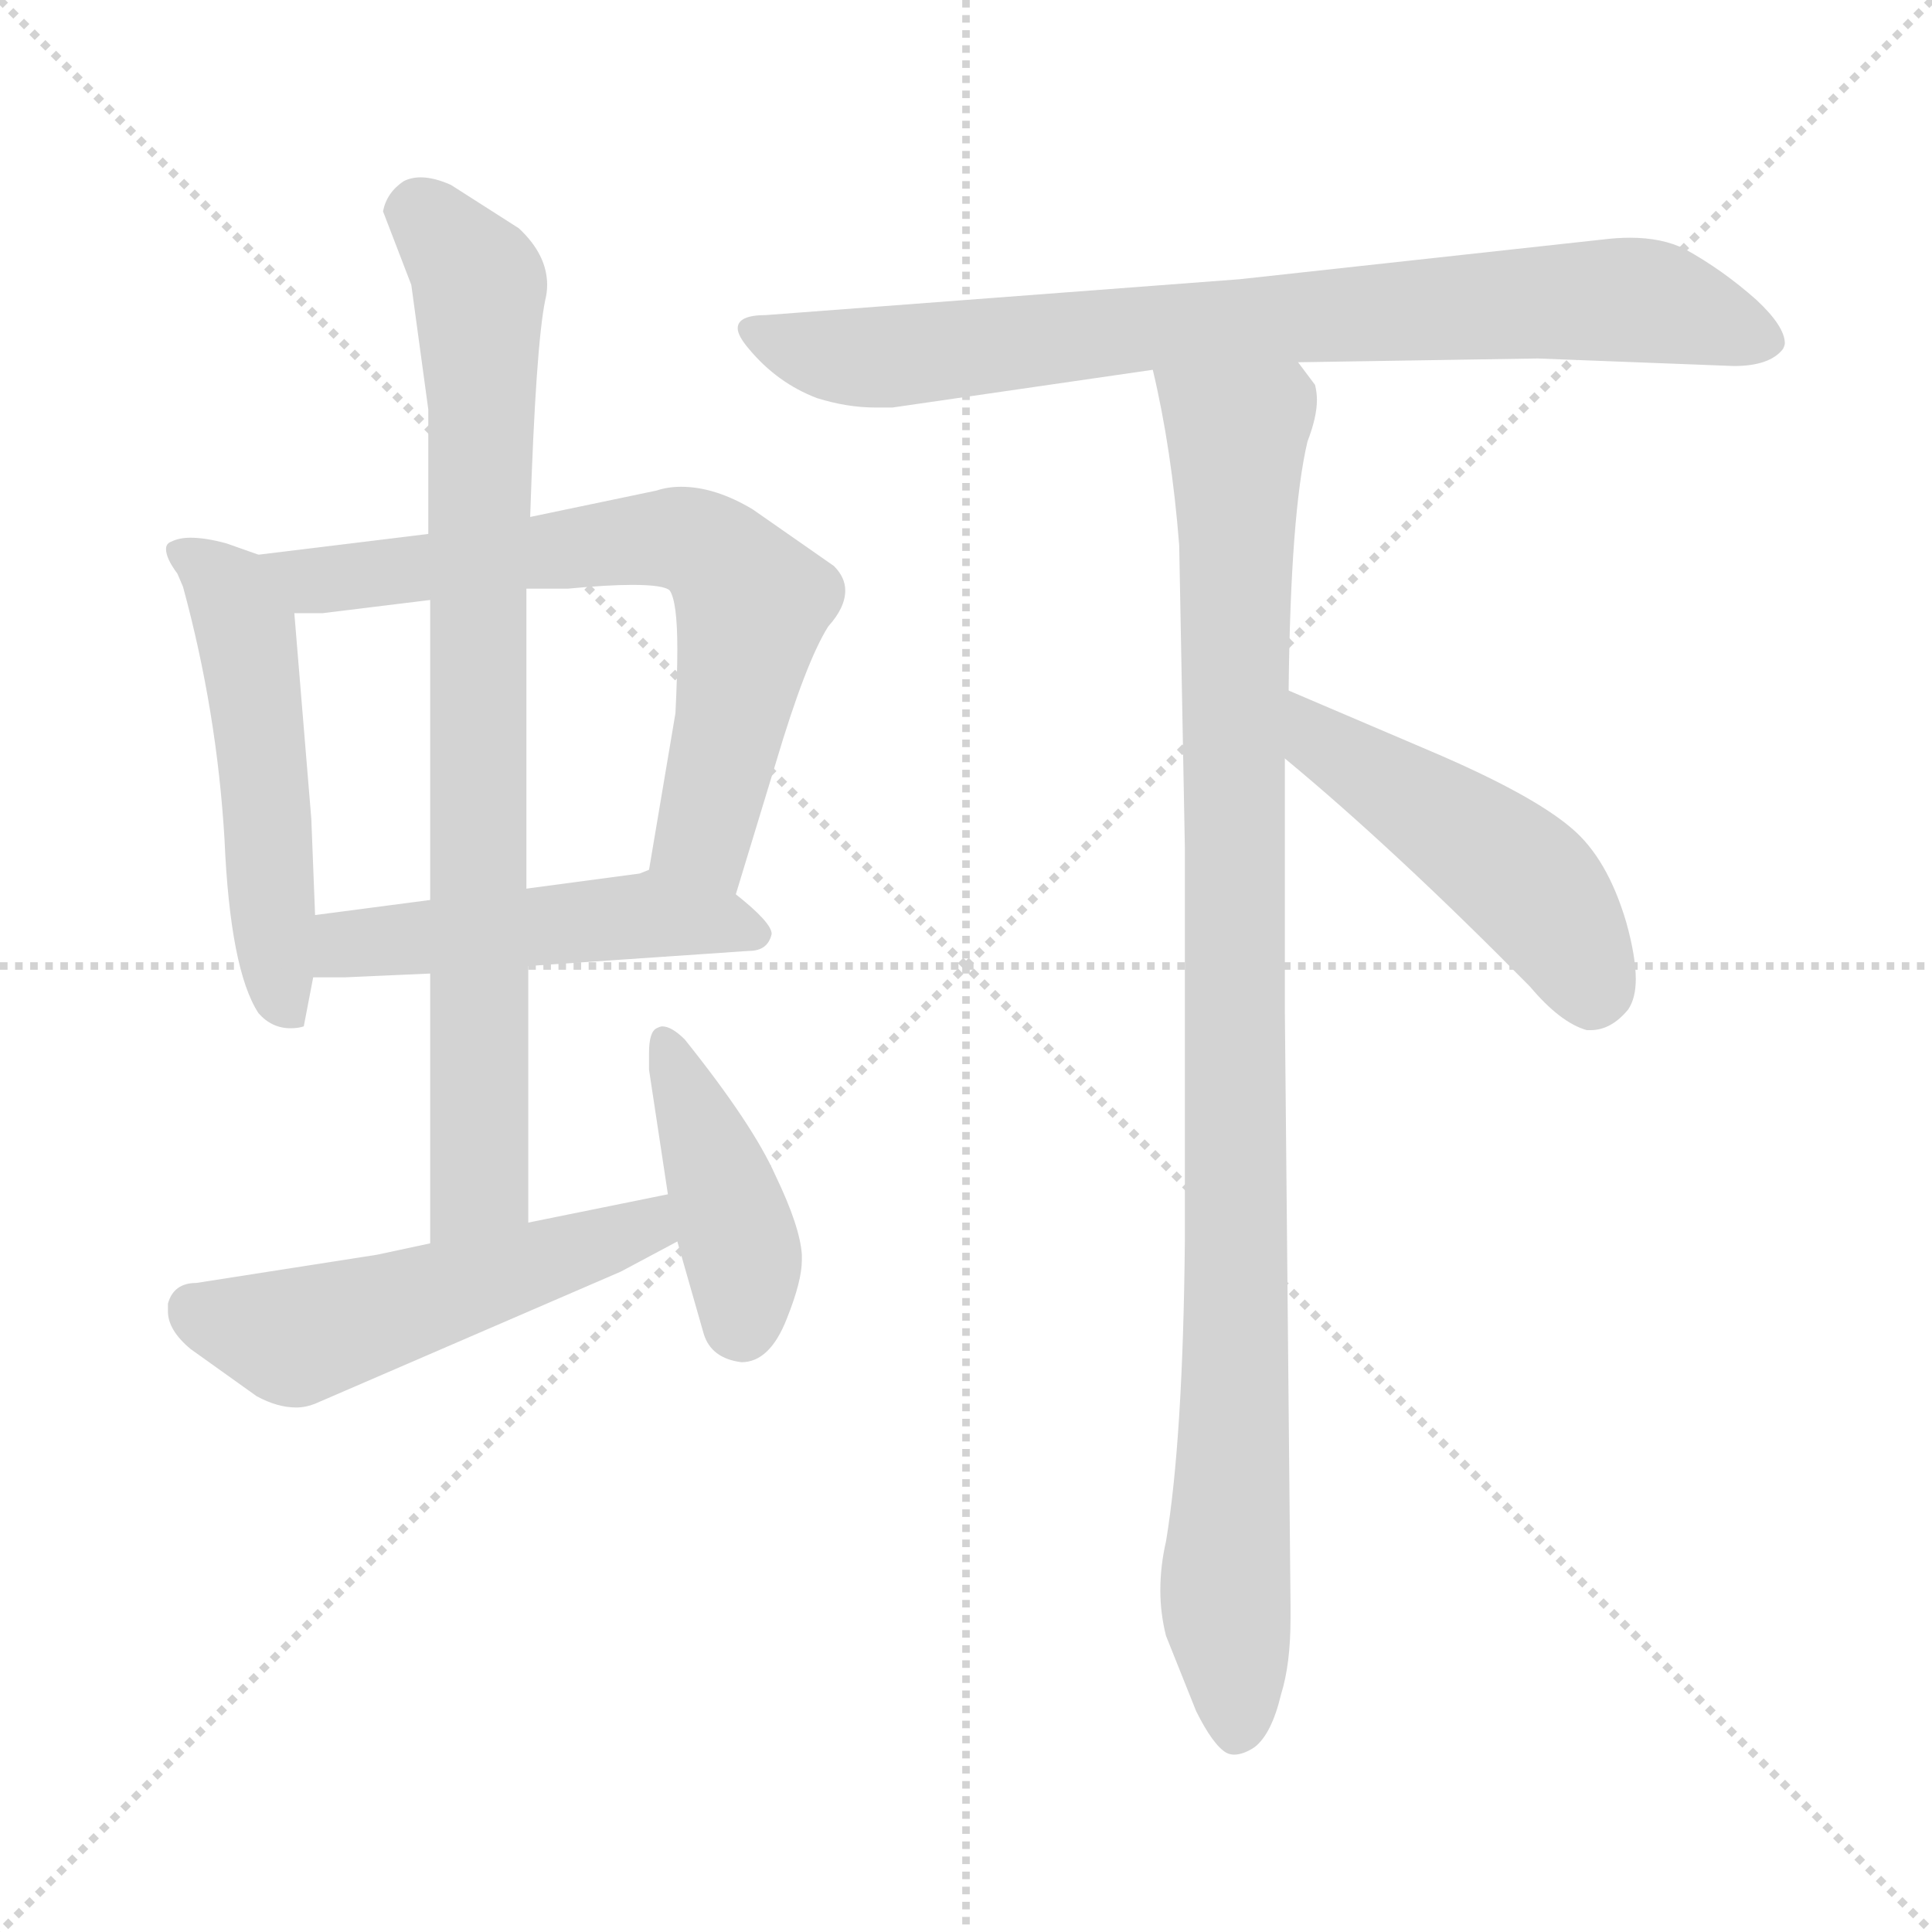 <svg xmlns="http://www.w3.org/2000/svg" version="1.1" viewBox="0 0 1024 1024">
  <g stroke="lightgray" stroke-dasharray="1,1" stroke-width="1" transform="scale(4, 4)">
    <line x1="0" y1="0" x2="256" y2="256" />
    <line x1="256" y1="0" x2="0" y2="256" />
    <line x1="128" y1="0" x2="128" y2="256" />
    <line x1="0" y1="128" x2="256" y2="128" />
  </g>
  <g transform="scale(1.0, -1.0) translate(0.0, -806.00)">
    <style type="text/css">
      
        @keyframes keyframes0 {
          from {
            stroke: blue;
            stroke-dashoffset: 515;
            stroke-width: 128;
          }
          63% {
            animation-timing-function: step-end;
            stroke: blue;
            stroke-dashoffset: 0;
            stroke-width: 128;
          }
          to {
            stroke: black;
            stroke-width: 1024;
          }
        }
        #make-me-a-hanzi-animation-0 {
          animation: keyframes0 0.669s both;
          animation-delay: 0s;
          animation-timing-function: linear;
        }
      
        @keyframes keyframes1 {
          from {
            stroke: blue;
            stroke-dashoffset: 680;
            stroke-width: 128;
          }
          69% {
            animation-timing-function: step-end;
            stroke: blue;
            stroke-dashoffset: 0;
            stroke-width: 128;
          }
          to {
            stroke: black;
            stroke-width: 1024;
          }
        }
        #make-me-a-hanzi-animation-1 {
          animation: keyframes1 0.803s both;
          animation-delay: 0.669s;
          animation-timing-function: linear;
        }
      
        @keyframes keyframes2 {
          from {
            stroke: blue;
            stroke-dashoffset: 492;
            stroke-width: 128;
          }
          62% {
            animation-timing-function: step-end;
            stroke: blue;
            stroke-dashoffset: 0;
            stroke-width: 128;
          }
          to {
            stroke: black;
            stroke-width: 1024;
          }
        }
        #make-me-a-hanzi-animation-2 {
          animation: keyframes2 0.65s both;
          animation-delay: 1.472s;
          animation-timing-function: linear;
        }
      
        @keyframes keyframes3 {
          from {
            stroke: blue;
            stroke-dashoffset: 817;
            stroke-width: 128;
          }
          73% {
            animation-timing-function: step-end;
            stroke: blue;
            stroke-dashoffset: 0;
            stroke-width: 128;
          }
          to {
            stroke: black;
            stroke-width: 1024;
          }
        }
        #make-me-a-hanzi-animation-3 {
          animation: keyframes3 0.915s both;
          animation-delay: 2.123s;
          animation-timing-function: linear;
        }
      
        @keyframes keyframes4 {
          from {
            stroke: blue;
            stroke-dashoffset: 520;
            stroke-width: 128;
          }
          63% {
            animation-timing-function: step-end;
            stroke: blue;
            stroke-dashoffset: 0;
            stroke-width: 128;
          }
          to {
            stroke: black;
            stroke-width: 1024;
          }
        }
        #make-me-a-hanzi-animation-4 {
          animation: keyframes4 0.673s both;
          animation-delay: 3.038s;
          animation-timing-function: linear;
        }
      
        @keyframes keyframes5 {
          from {
            stroke: blue;
            stroke-dashoffset: 413;
            stroke-width: 128;
          }
          57% {
            animation-timing-function: step-end;
            stroke: blue;
            stroke-dashoffset: 0;
            stroke-width: 128;
          }
          to {
            stroke: black;
            stroke-width: 1024;
          }
        }
        #make-me-a-hanzi-animation-5 {
          animation: keyframes5 0.586s both;
          animation-delay: 3.711s;
          animation-timing-function: linear;
        }
      
        @keyframes keyframes6 {
          from {
            stroke: blue;
            stroke-dashoffset: 797;
            stroke-width: 128;
          }
          72% {
            animation-timing-function: step-end;
            stroke: blue;
            stroke-dashoffset: 0;
            stroke-width: 128;
          }
          to {
            stroke: black;
            stroke-width: 1024;
          }
        }
        #make-me-a-hanzi-animation-6 {
          animation: keyframes6 0.899s both;
          animation-delay: 4.297s;
          animation-timing-function: linear;
        }
      
        @keyframes keyframes7 {
          from {
            stroke: blue;
            stroke-dashoffset: 988;
            stroke-width: 128;
          }
          76% {
            animation-timing-function: step-end;
            stroke: blue;
            stroke-dashoffset: 0;
            stroke-width: 128;
          }
          to {
            stroke: black;
            stroke-width: 1024;
          }
        }
        #make-me-a-hanzi-animation-7 {
          animation: keyframes7 1.054s both;
          animation-delay: 5.196s;
          animation-timing-function: linear;
        }
      
        @keyframes keyframes8 {
          from {
            stroke: blue;
            stroke-dashoffset: 486;
            stroke-width: 128;
          }
          61% {
            animation-timing-function: step-end;
            stroke: blue;
            stroke-dashoffset: 0;
            stroke-width: 128;
          }
          to {
            stroke: black;
            stroke-width: 1024;
          }
        }
        #make-me-a-hanzi-animation-8 {
          animation: keyframes8 0.646s both;
          animation-delay: 6.25s;
          animation-timing-function: linear;
        }
      
    </style>
    
      <path d="M 137 512 L 120 518 Q 109 521 101 521 Q 95 521 91 519 Q 88 518 88 515 Q 88 510 94 502 L 97 495 Q 115 429 119 361 Q 122 292 137 269 Q 144 261 154 261 Q 158 261 161 262 L 166 288 L 167 321 L 165 372 L 156 481 C 154 506 154 506 137 512 Z" fill="lightgray" />
    
      <path d="M 390 332 L 411 401 Q 427 455 439 474 Q 448 484 448 493 Q 448 500 442 506 L 399 536 Q 379 548 361 548 Q 354 548 348 546 L 281 532 L 227 523 L 137 512 C 107 508 126 481 156 481 L 171 481 L 228 488 L 279 494 L 301 494 Q 322 496 335 496 Q 352 496 355 493 Q 359 487 359 462 Q 359 448 358 428 L 344 345 C 339 315 381 303 390 332 Z" fill="lightgray" />
    
      <path d="M 183 288 L 228 290 L 280 294 L 397 302 Q 407 302 409 311 Q 409 317 390 332 C 367 351 366 352 344 345 L 339 343 L 279 335 L 228 329 L 167 321 C 137 317 136 288 166 288 L 183 288 Z" fill="lightgray" />
    
      <path d="M 228 290 L 228 147 C 228 117 280 128 280 158 L 280 294 L 279 335 L 279 494 L 281 532 Q 284 623 289 647 Q 290 651 290 655 Q 290 671 275 685 L 239 708 Q 230 712 223 712 Q 218 712 214 710 Q 205 704 203 694 L 218 655 L 227 589 L 227 523 L 228 488 L 228 329 L 228 290 Z" fill="lightgray" />
    
      <path d="M 228 147 L 200 141 L 104 126 Q 92 126 89 115 L 89 111 Q 89 101 101 91 L 136 66 Q 147 60 157 60 Q 162 60 167 62 L 329 132 L 359 148 C 385 162 383 179 354 173 L 280 158 L 228 147 Z" fill="lightgray" />
    
      <path d="M 359 148 L 373 99 Q 377 86 393 84 Q 408 84 417 107 Q 425 127 425 138 L 425 141 Q 424 156 411 183 Q 399 210 363 255 Q 356 262 351 262 Q 350 262 348 261 Q 344 259 344 248 L 344 239 L 354 173 L 359 148 Z" fill="lightgray" />
    
      <path d="M 688 614 L 815 616 L 919 612 Q 938 612 945 621 Q 946 623 946 624 Q 946 633 931 647 Q 913 663 893 674 Q 881 680 864 680 Q 857 680 849 679 L 657 658 L 406 639 Q 391 639 391 632 Q 391 628 397 621 Q 412 603 433 595 Q 449 590 464 590 L 473 590 L 611 610 L 688 614 Z" fill="lightgray" />
    
      <path d="M 684 -52 L 684 -44 L 681 270 L 681 404 L 683 440 Q 684 534 693 572 Q 698 585 698 594 Q 698 598 697 602 L 688 614 C 675 641 605 639 611 610 Q 621 568 625 517 L 628 357 L 628 148 Q 627 43 618 -11 Q 615 -24 615 -37 Q 615 -49 618 -61 L 634 -101 Q 643 -119 650 -123 Q 652 -124 654 -124 Q 659 -124 665 -120 Q 674 -113 679 -92 Q 684 -76 684 -52 Z" fill="lightgray" />
    
      <path d="M 681 404 Q 739 356 811 283 Q 827 264 841 260 L 843 260 Q 854 260 863 271 Q 867 277 867 287 Q 867 299 862 317 Q 852 351 833 367 Q 812 385 758 408 L 683 440 C 655 452 658 423 681 404 Z" fill="lightgray" />
    
    
      <clipPath id="make-me-a-hanzi-clip-0">
        <path d="M 137 512 L 120 518 Q 109 521 101 521 Q 95 521 91 519 Q 88 518 88 515 Q 88 510 94 502 L 97 495 Q 115 429 119 361 Q 122 292 137 269 Q 144 261 154 261 Q 158 261 161 262 L 166 288 L 167 321 L 165 372 L 156 481 C 154 506 154 506 137 512 Z" />
      </clipPath>
      <path clip-path="url(#make-me-a-hanzi-clip-0)" d="M 97 511 L 118 497 L 131 471 L 148 281 L 156 270" fill="none" id="make-me-a-hanzi-animation-0" stroke-dasharray="387 774" stroke-linecap="round" />
    
      <clipPath id="make-me-a-hanzi-clip-1">
        <path d="M 390 332 L 411 401 Q 427 455 439 474 Q 448 484 448 493 Q 448 500 442 506 L 399 536 Q 379 548 361 548 Q 354 548 348 546 L 281 532 L 227 523 L 137 512 C 107 508 126 481 156 481 L 171 481 L 228 488 L 279 494 L 301 494 Q 322 496 335 496 Q 352 496 355 493 Q 359 487 359 462 Q 359 448 358 428 L 344 345 C 339 315 381 303 390 332 Z" />
      </clipPath>
      <path clip-path="url(#make-me-a-hanzi-clip-1)" d="M 145 510 L 166 498 L 346 521 L 379 513 L 399 486 L 373 363 L 384 341" fill="none" id="make-me-a-hanzi-animation-1" stroke-dasharray="552 1104" stroke-linecap="round" />
    
      <clipPath id="make-me-a-hanzi-clip-2">
        <path d="M 183 288 L 228 290 L 280 294 L 397 302 Q 407 302 409 311 Q 409 317 390 332 C 367 351 366 352 344 345 L 339 343 L 279 335 L 228 329 L 167 321 C 137 317 136 288 166 288 L 183 288 Z" />
      </clipPath>
      <path clip-path="url(#make-me-a-hanzi-clip-2)" d="M 170 293 L 190 306 L 334 321 L 378 319 L 400 311" fill="none" id="make-me-a-hanzi-animation-2" stroke-dasharray="364 728" stroke-linecap="round" />
    
      <clipPath id="make-me-a-hanzi-clip-3">
        <path d="M 228 290 L 228 147 C 228 117 280 128 280 158 L 280 294 L 279 335 L 279 494 L 281 532 Q 284 623 289 647 Q 290 651 290 655 Q 290 671 275 685 L 239 708 Q 230 712 223 712 Q 218 712 214 710 Q 205 704 203 694 L 218 655 L 227 589 L 227 523 L 228 488 L 228 329 L 228 290 Z" />
      </clipPath>
      <path clip-path="url(#make-me-a-hanzi-clip-3)" d="M 219 693 L 228 690 L 254 655 L 255 196 L 254 179 L 233 155" fill="none" id="make-me-a-hanzi-animation-3" stroke-dasharray="689 1378" stroke-linecap="round" />
    
      <clipPath id="make-me-a-hanzi-clip-4">
        <path d="M 228 147 L 200 141 L 104 126 Q 92 126 89 115 L 89 111 Q 89 101 101 91 L 136 66 Q 147 60 157 60 Q 162 60 167 62 L 329 132 L 359 148 C 385 162 383 179 354 173 L 280 158 L 228 147 Z" />
      </clipPath>
      <path clip-path="url(#make-me-a-hanzi-clip-4)" d="M 101 113 L 155 97 L 315 145 L 343 156 L 348 165" fill="none" id="make-me-a-hanzi-animation-4" stroke-dasharray="392 784" stroke-linecap="round" />
    
      <clipPath id="make-me-a-hanzi-clip-5">
        <path d="M 359 148 L 373 99 Q 377 86 393 84 Q 408 84 417 107 Q 425 127 425 138 L 425 141 Q 424 156 411 183 Q 399 210 363 255 Q 356 262 351 262 Q 350 262 348 261 Q 344 259 344 248 L 344 239 L 354 173 L 359 148 Z" />
      </clipPath>
      <path clip-path="url(#make-me-a-hanzi-clip-5)" d="M 353 253 L 391 150 L 393 103" fill="none" id="make-me-a-hanzi-animation-5" stroke-dasharray="285 570" stroke-linecap="round" />
    
      <clipPath id="make-me-a-hanzi-clip-6">
        <path d="M 688 614 L 815 616 L 919 612 Q 938 612 945 621 Q 946 623 946 624 Q 946 633 931 647 Q 913 663 893 674 Q 881 680 864 680 Q 857 680 849 679 L 657 658 L 406 639 Q 391 639 391 632 Q 391 628 397 621 Q 412 603 433 595 Q 449 590 464 590 L 473 590 L 611 610 L 688 614 Z" />
      </clipPath>
      <path clip-path="url(#make-me-a-hanzi-clip-6)" d="M 400 630 L 458 616 L 604 632 L 869 647 L 935 626" fill="none" id="make-me-a-hanzi-animation-6" stroke-dasharray="669 1338" stroke-linecap="round" />
    
      <clipPath id="make-me-a-hanzi-clip-7">
        <path d="M 684 -52 L 684 -44 L 681 270 L 681 404 L 683 440 Q 684 534 693 572 Q 698 585 698 594 Q 698 598 697 602 L 688 614 C 675 641 605 639 611 610 Q 621 568 625 517 L 628 357 L 628 148 Q 627 43 618 -11 Q 615 -24 615 -37 Q 615 -49 618 -61 L 634 -101 Q 643 -119 650 -123 Q 652 -124 654 -124 Q 659 -124 665 -120 Q 674 -113 679 -92 Q 684 -76 684 -52 Z" />
      </clipPath>
      <path clip-path="url(#make-me-a-hanzi-clip-7)" d="M 619 604 L 656 575 L 655 58 L 649 -32 L 655 -110" fill="none" id="make-me-a-hanzi-animation-7" stroke-dasharray="860 1720" stroke-linecap="round" />
    
      <clipPath id="make-me-a-hanzi-clip-8">
        <path d="M 681 404 Q 739 356 811 283 Q 827 264 841 260 L 843 260 Q 854 260 863 271 Q 867 277 867 287 Q 867 299 862 317 Q 852 351 833 367 Q 812 385 758 408 L 683 440 C 655 452 658 423 681 404 Z" />
      </clipPath>
      <path clip-path="url(#make-me-a-hanzi-clip-8)" d="M 688 434 L 700 412 L 770 368 L 816 331 L 843 285 L 842 275" fill="none" id="make-me-a-hanzi-animation-8" stroke-dasharray="358 716" stroke-linecap="round" />
    
  </g>
</svg>